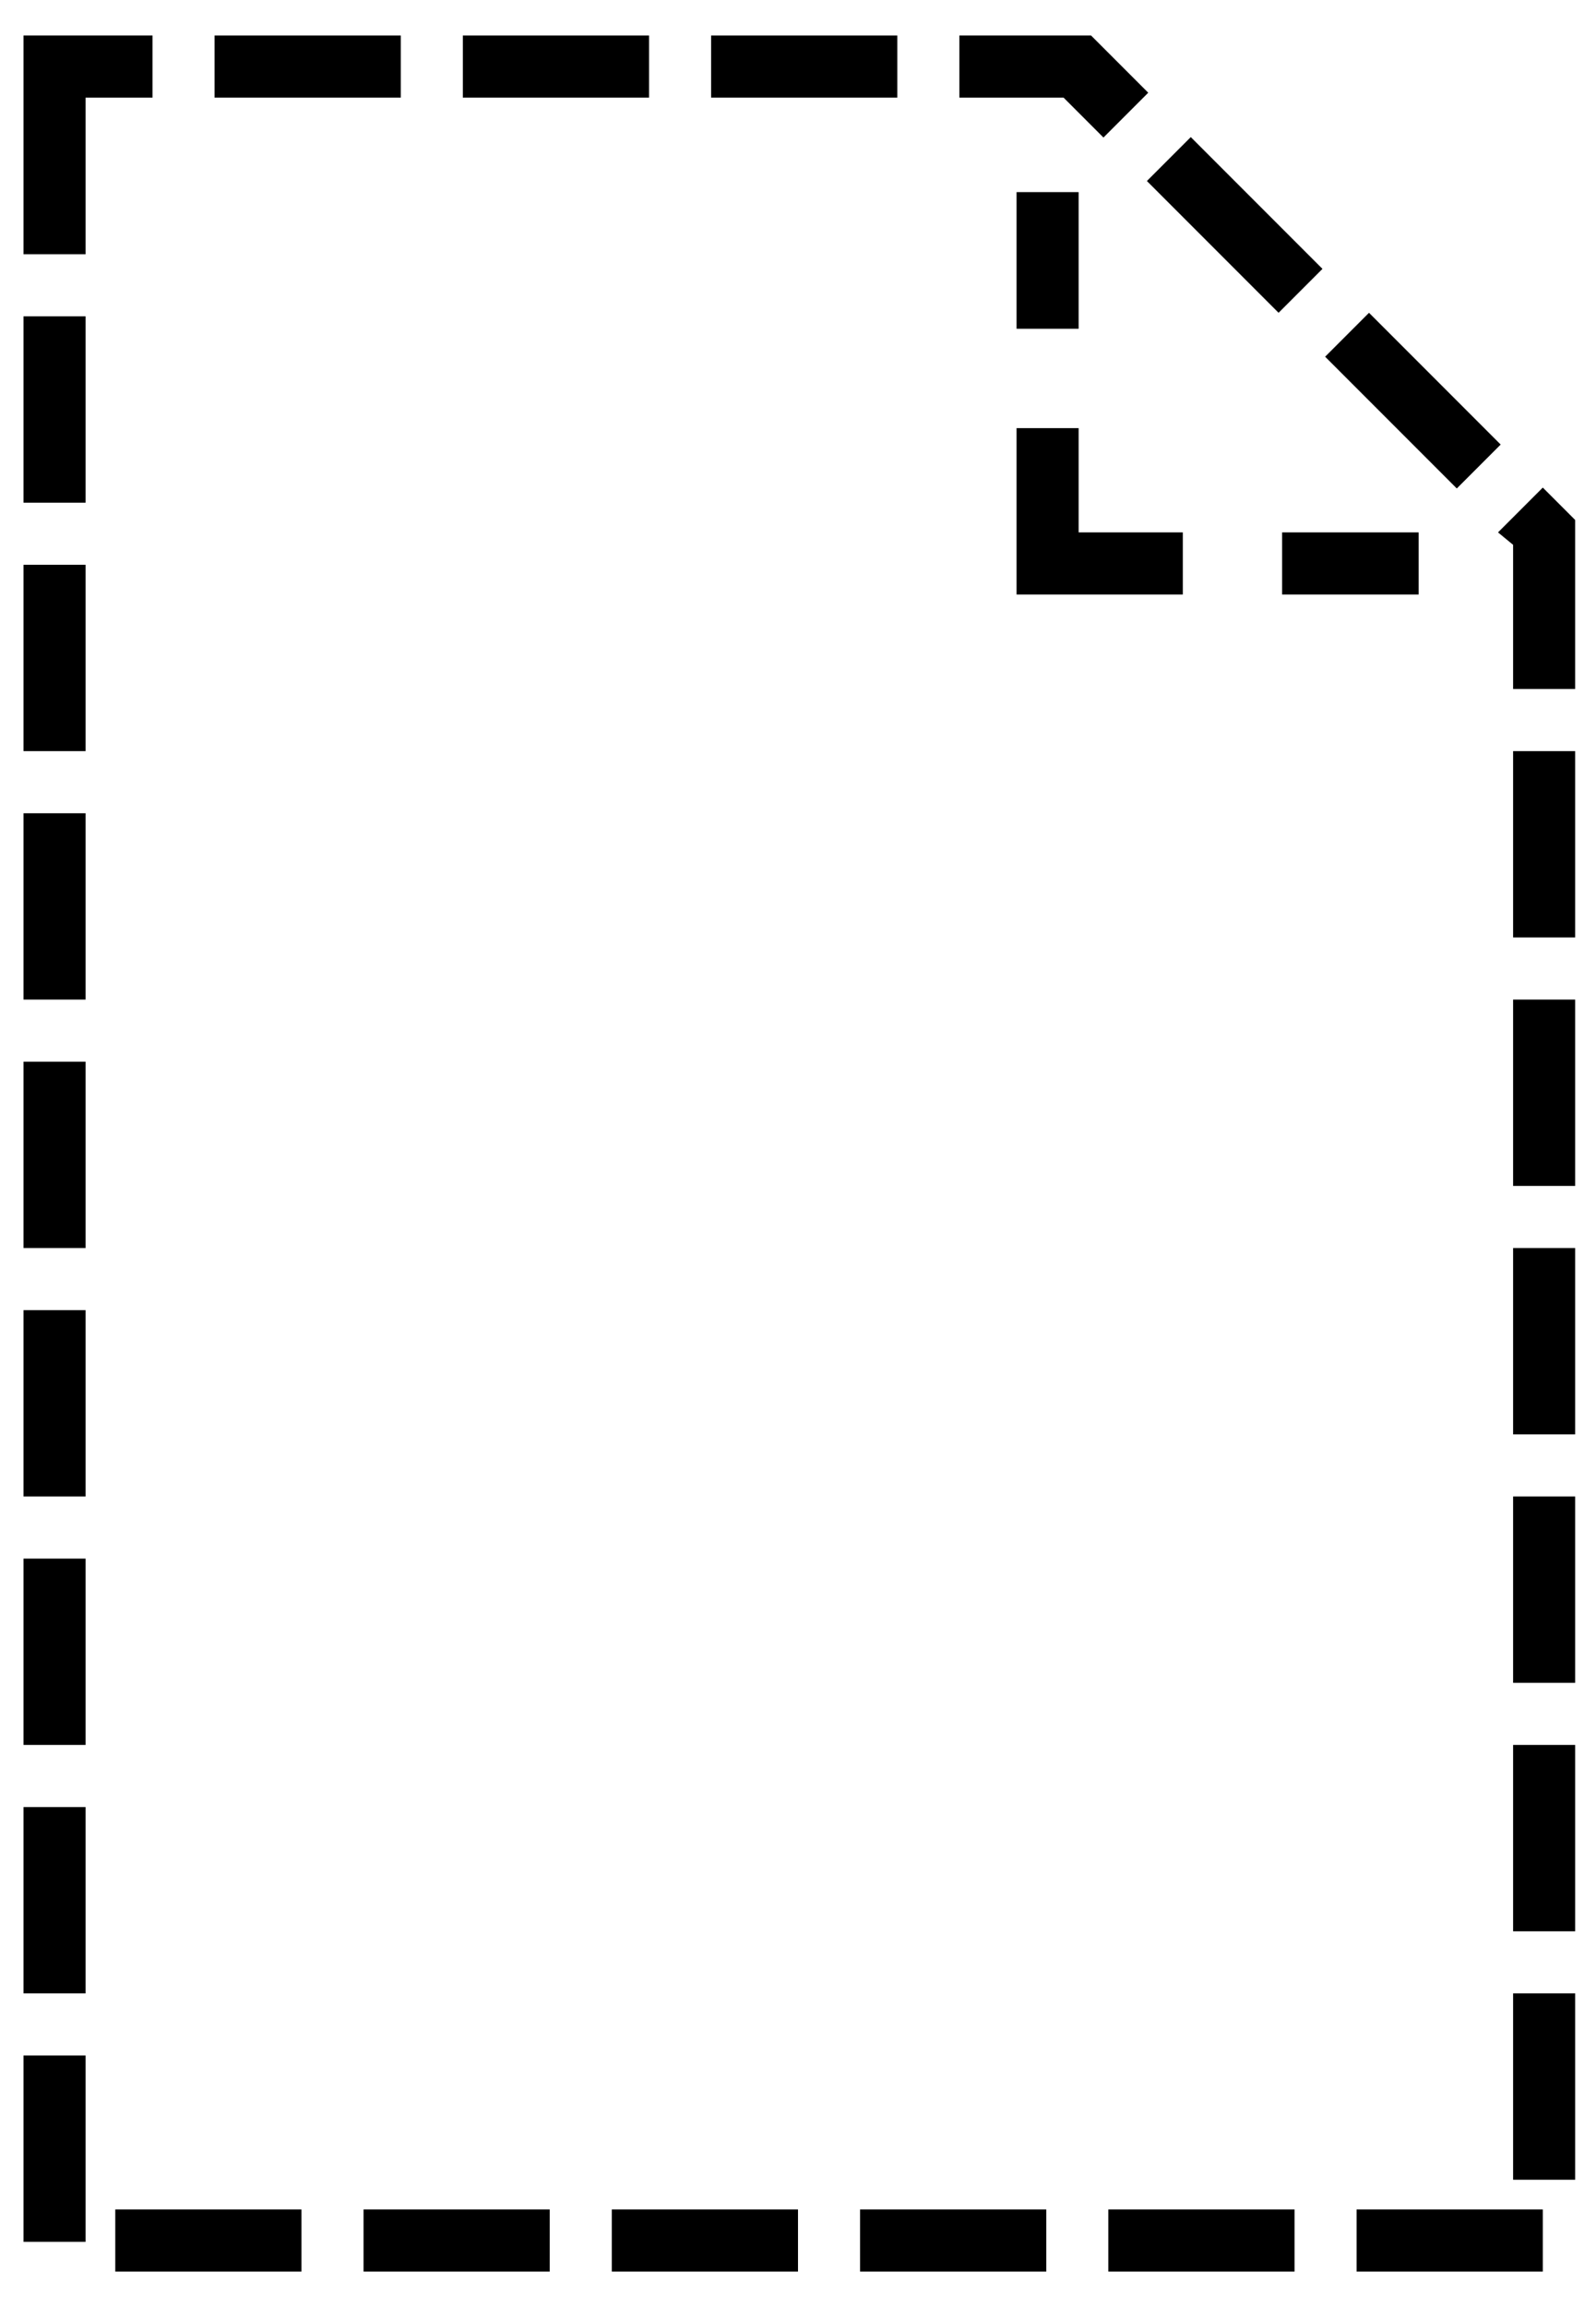 <?xml version="1.0" encoding="utf-8"?>
<!-- Generator: Adobe Illustrator 25.4.1, SVG Export Plug-In . SVG Version: 6.00 Build 0)  -->
<svg version="1.1" id="Layer_1" xmlns="http://www.w3.org/2000/svg" xmlns:xlink="http://www.w3.org/1999/xlink" x="0px" y="0px"
	 viewBox="0 0 360 520" style="enable-background:new 0 0 360 520;" xml:space="preserve">
<g>
	<path d="M5.3,71.3h14v42h-14V71.3z"/>
	<path d="M5.3,183.3h14v42h-14V183.3z"/>
	<path d="M5.3,127.3h14v42h-14V127.3z"/>
	<path d="M5.3,351.3h14v42h-14V351.3z"/>
	<path d="M5.3,407.3h14v42h-14V407.3z"/>
	<path d="M341.3,225.3h14v42h-14L341.3,225.3z"/>
	<path d="M5.3,239.3h14v42h-14V239.3z"/>
	<path d="M341.3,169.3h14v42h-14L341.3,169.3z"/>
	<path d="M5.3,295.3h14v42h-14V295.3z"/>
	<path d="M34.4,8H5.3v49.3h14V22h15.1V8z"/>
	<path d="M82,498h42v14H82V498z"/>
	<path d="M341.3,449.3h14v42h-14L341.3,449.3z"/>
	<path d="M341.3,337.3h14v42h-14L341.3,337.3z"/>
	<path d="M341.3,393.3h14v42h-14L341.3,393.3z"/>
	<path d="M348,109.9L337.9,120l3.4,2.8v32.5h14v-38.1L348,109.9z"/>
	<path d="M138,498h42v14h-42V498z"/>
	<path d="M26,498h42v14H26V498z"/>
	<path d="M250,498h42v14h-42V498z"/>
	<path d="M341.3,281.3h14v42h-14L341.3,281.3z"/>
	<path d="M194,498h42v14h-42V498z"/>
	<path d="M306,498h42v14h-42V498z"/>
	<path d="M160.4,8h42v14h-42V8z"/>
	<path d="M248.9,31L259,20.9L246.1,8h-29.7v14h23.5L248.9,31z"/>
	<path d="M5.3,463.3h14v42h-14V463.3z"/>
	<path d="M338.5,100.2l-9.9,9.9l-29.7-29.7l9.9-9.9L338.5,100.2z"/>
	<path d="M48.4,8h42v14h-42V8z"/>
	<path d="M104.4,8h42v14h-42V8z"/>
	<path d="M298.3,60.6l-9.9,9.9l-29.7-29.7l9.9-9.9L298.3,60.6z"/>
	<path d="M289.2,120H320v14h-30.8V120z"/>
	<path d="M229.3,134h37.5v-14h-23.5V96.5h-14V134z"/>
	<path d="M229.3,43.3h14v30.8h-14V43.3z"/>
</g>
</svg>
